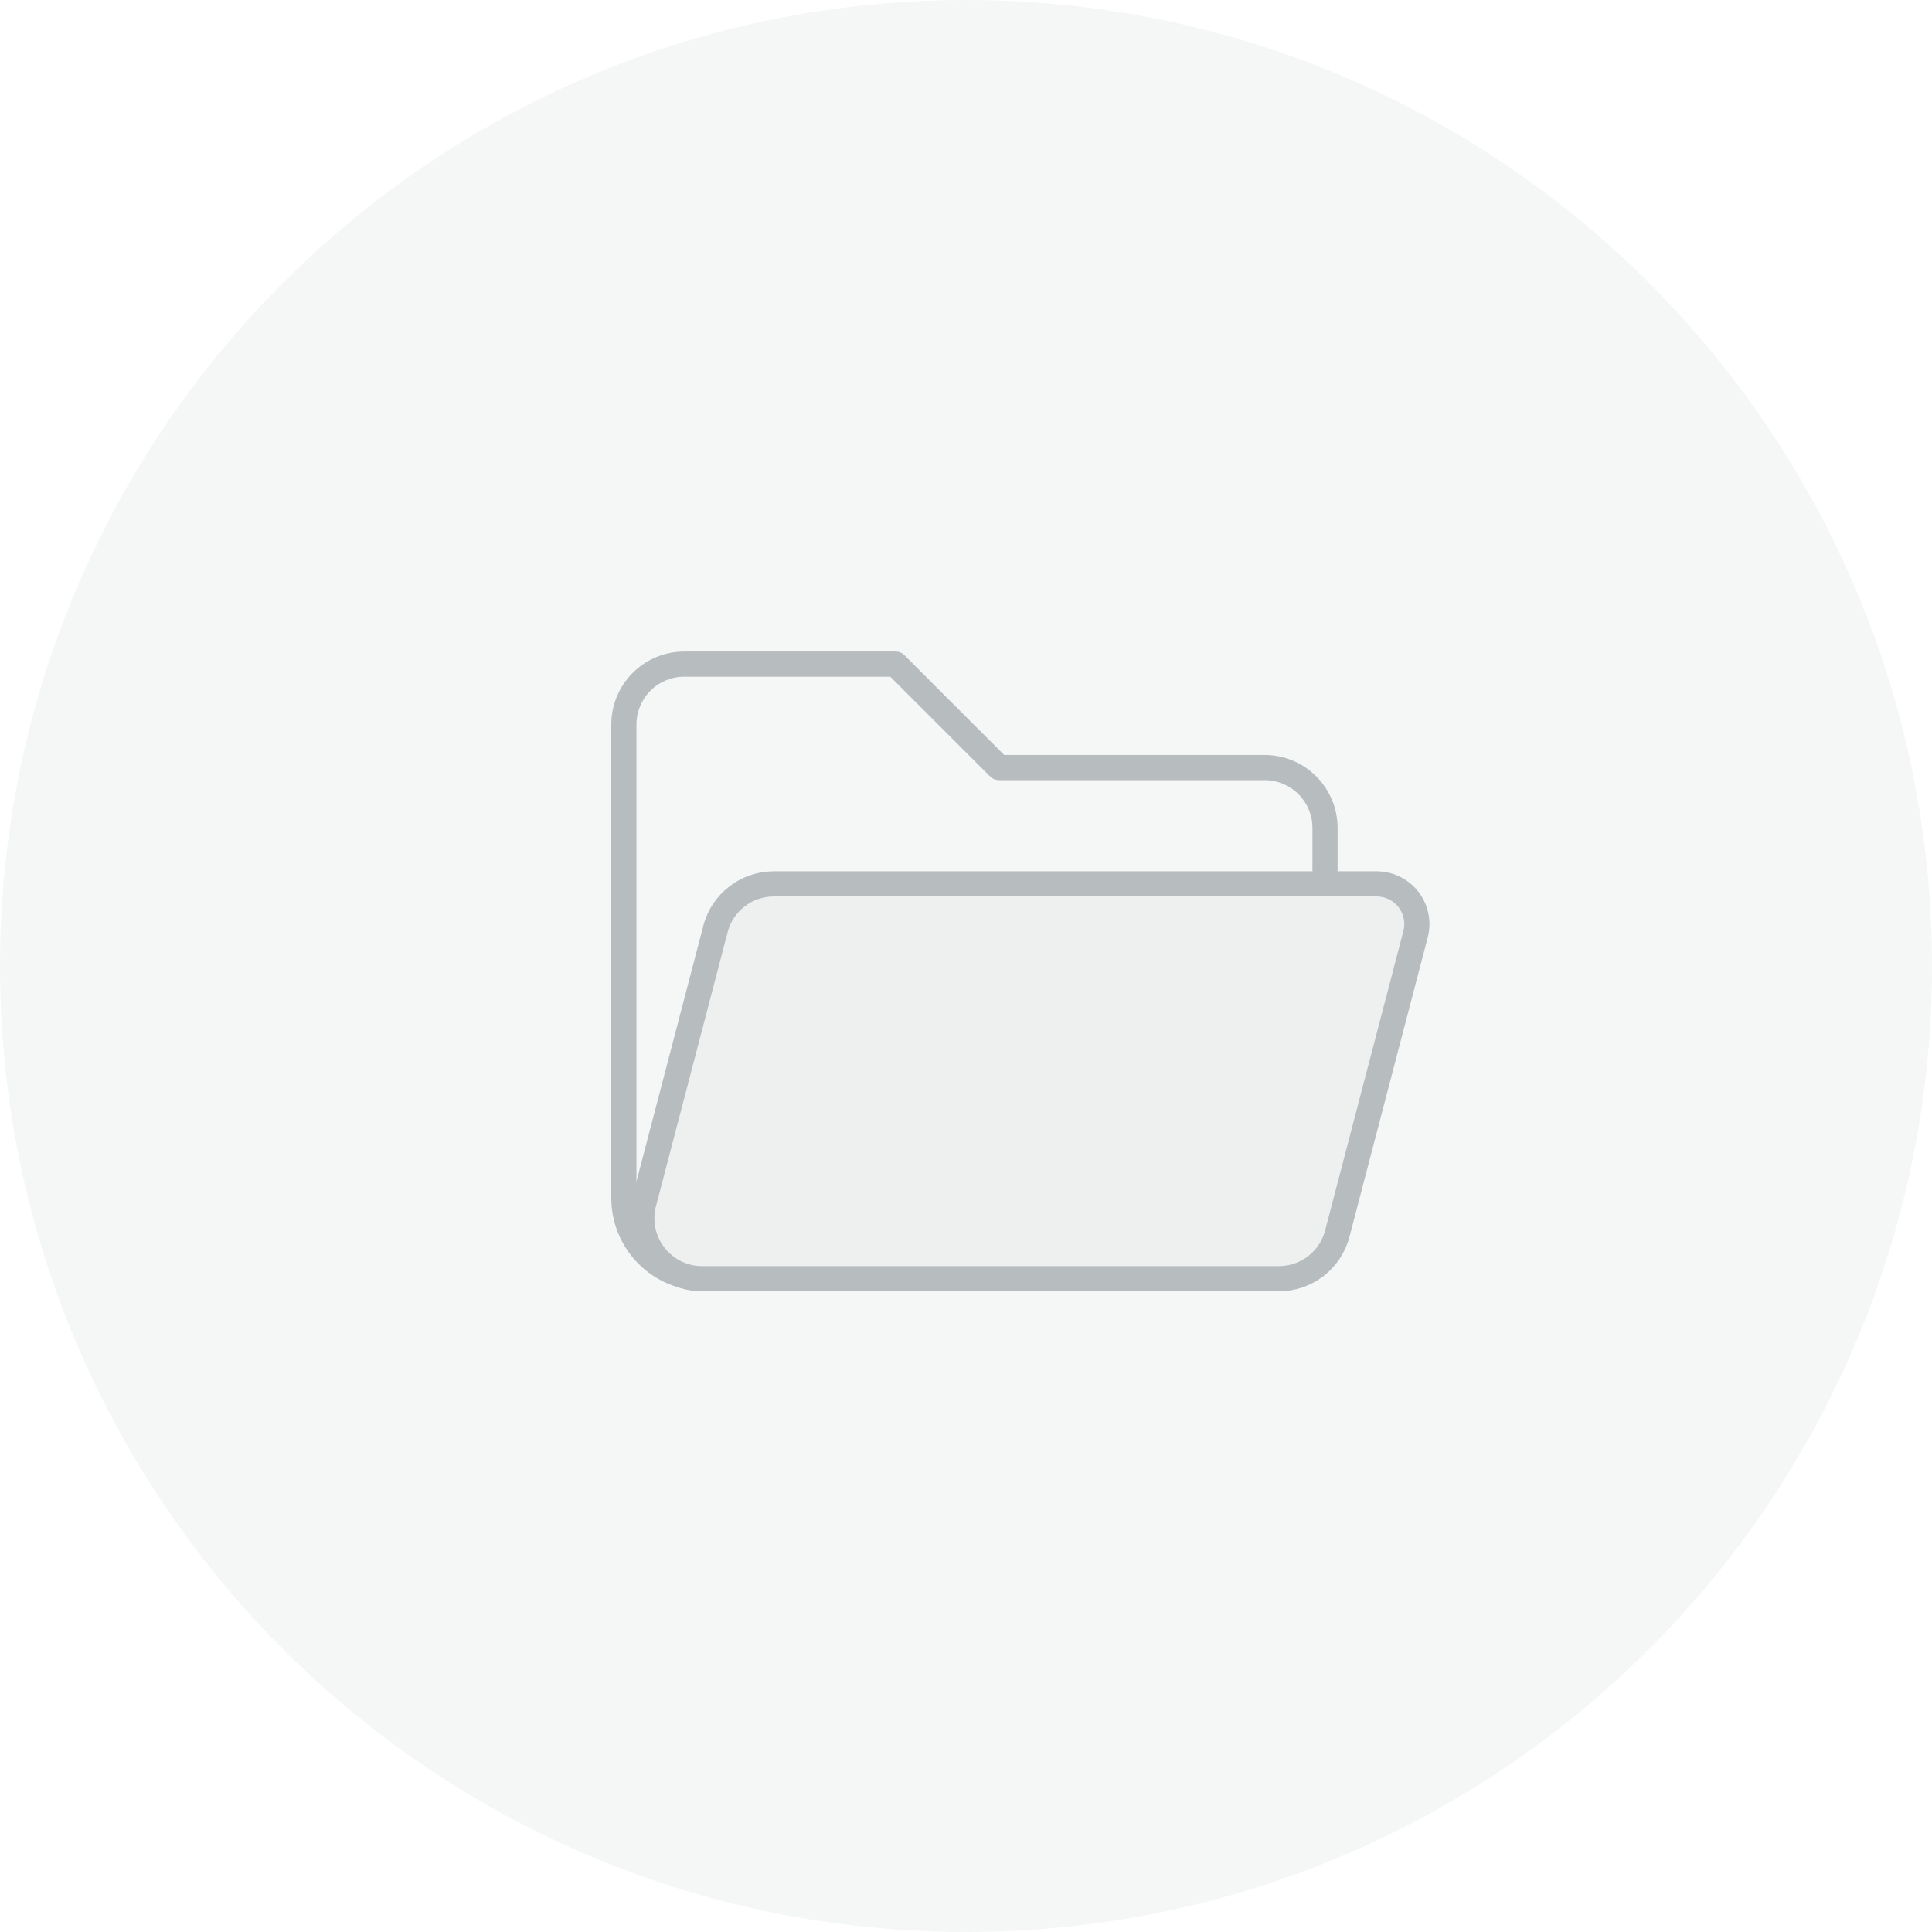 <svg width="96" height="96" viewBox="0 0 96 96" fill="none" xmlns="http://www.w3.org/2000/svg">
<g clip-path="url(#clip0_2220_2820)">
<path d="M48 96C74.51 96 96 74.51 96 48C96 21.49 74.51 0 48 0C21.49 0 0 21.49 0 48C0 74.51 21.49 96 48 96Z" fill="#DCDFE0" fill-opacity="0.3"/>
<path d="M44.5 32.375C44.666 32.375 44.825 32.44 44.942 32.558L49.898 37.515H62.84C63.801 37.515 64.724 37.897 65.403 38.577C66.083 39.257 66.465 40.178 66.465 41.14V43.92H65.215V41.14C65.215 40.51 64.965 39.906 64.519 39.461C64.074 39.016 63.47 38.765 62.84 38.765H49.64C49.474 38.765 49.315 38.699 49.198 38.582L44.24 33.625H34C33.37 33.625 32.766 33.875 32.32 34.32C31.875 34.766 31.625 35.37 31.625 36V59.53C31.625 60.005 31.726 60.469 31.914 60.895C31.924 60.976 31.936 61.056 31.952 61.137C32.043 61.586 32.237 62.009 32.517 62.372C32.797 62.735 33.157 63.029 33.568 63.231C33.98 63.434 34.432 63.54 34.891 63.54H63.551C63.807 63.54 64.06 63.505 64.305 63.441C63.572 63.903 62.719 64.155 61.84 64.155H35C33.773 64.155 32.597 63.668 31.73 62.801C30.862 61.934 30.375 60.757 30.375 59.53V36C30.375 35.039 30.757 34.116 31.436 33.437C32.116 32.757 33.039 32.375 34 32.375H44.5Z" fill="#B7BCBF"/>
<path d="M35.55 46.16C35.718 45.519 36.094 44.951 36.619 44.546C37.143 44.141 37.788 43.92 38.45 43.92H68.41C68.715 43.921 69.016 43.992 69.289 44.126C69.562 44.261 69.801 44.457 69.987 44.698C70.173 44.939 70.302 45.219 70.363 45.518C70.424 45.816 70.417 46.125 70.34 46.42L66.45 61.3C66.282 61.941 65.907 62.509 65.382 62.914C64.858 63.319 64.213 63.539 63.55 63.54H34.89C34.432 63.54 33.98 63.434 33.568 63.232C33.157 63.029 32.797 62.735 32.517 62.372C32.237 62.009 32.044 61.587 31.953 61.137C31.861 60.688 31.874 60.224 31.99 59.78L35.55 46.17V46.16Z" fill="#DCDFE0" fill-opacity="0.3" stroke="#B7BCBF" stroke-width="1.25" stroke-linejoin="round"/>
</g>
<defs>
<clipPath id="clip0_2220_2820">
<rect width="96" height="96" fill="white"/>
</clipPath>
</defs>
</svg>
